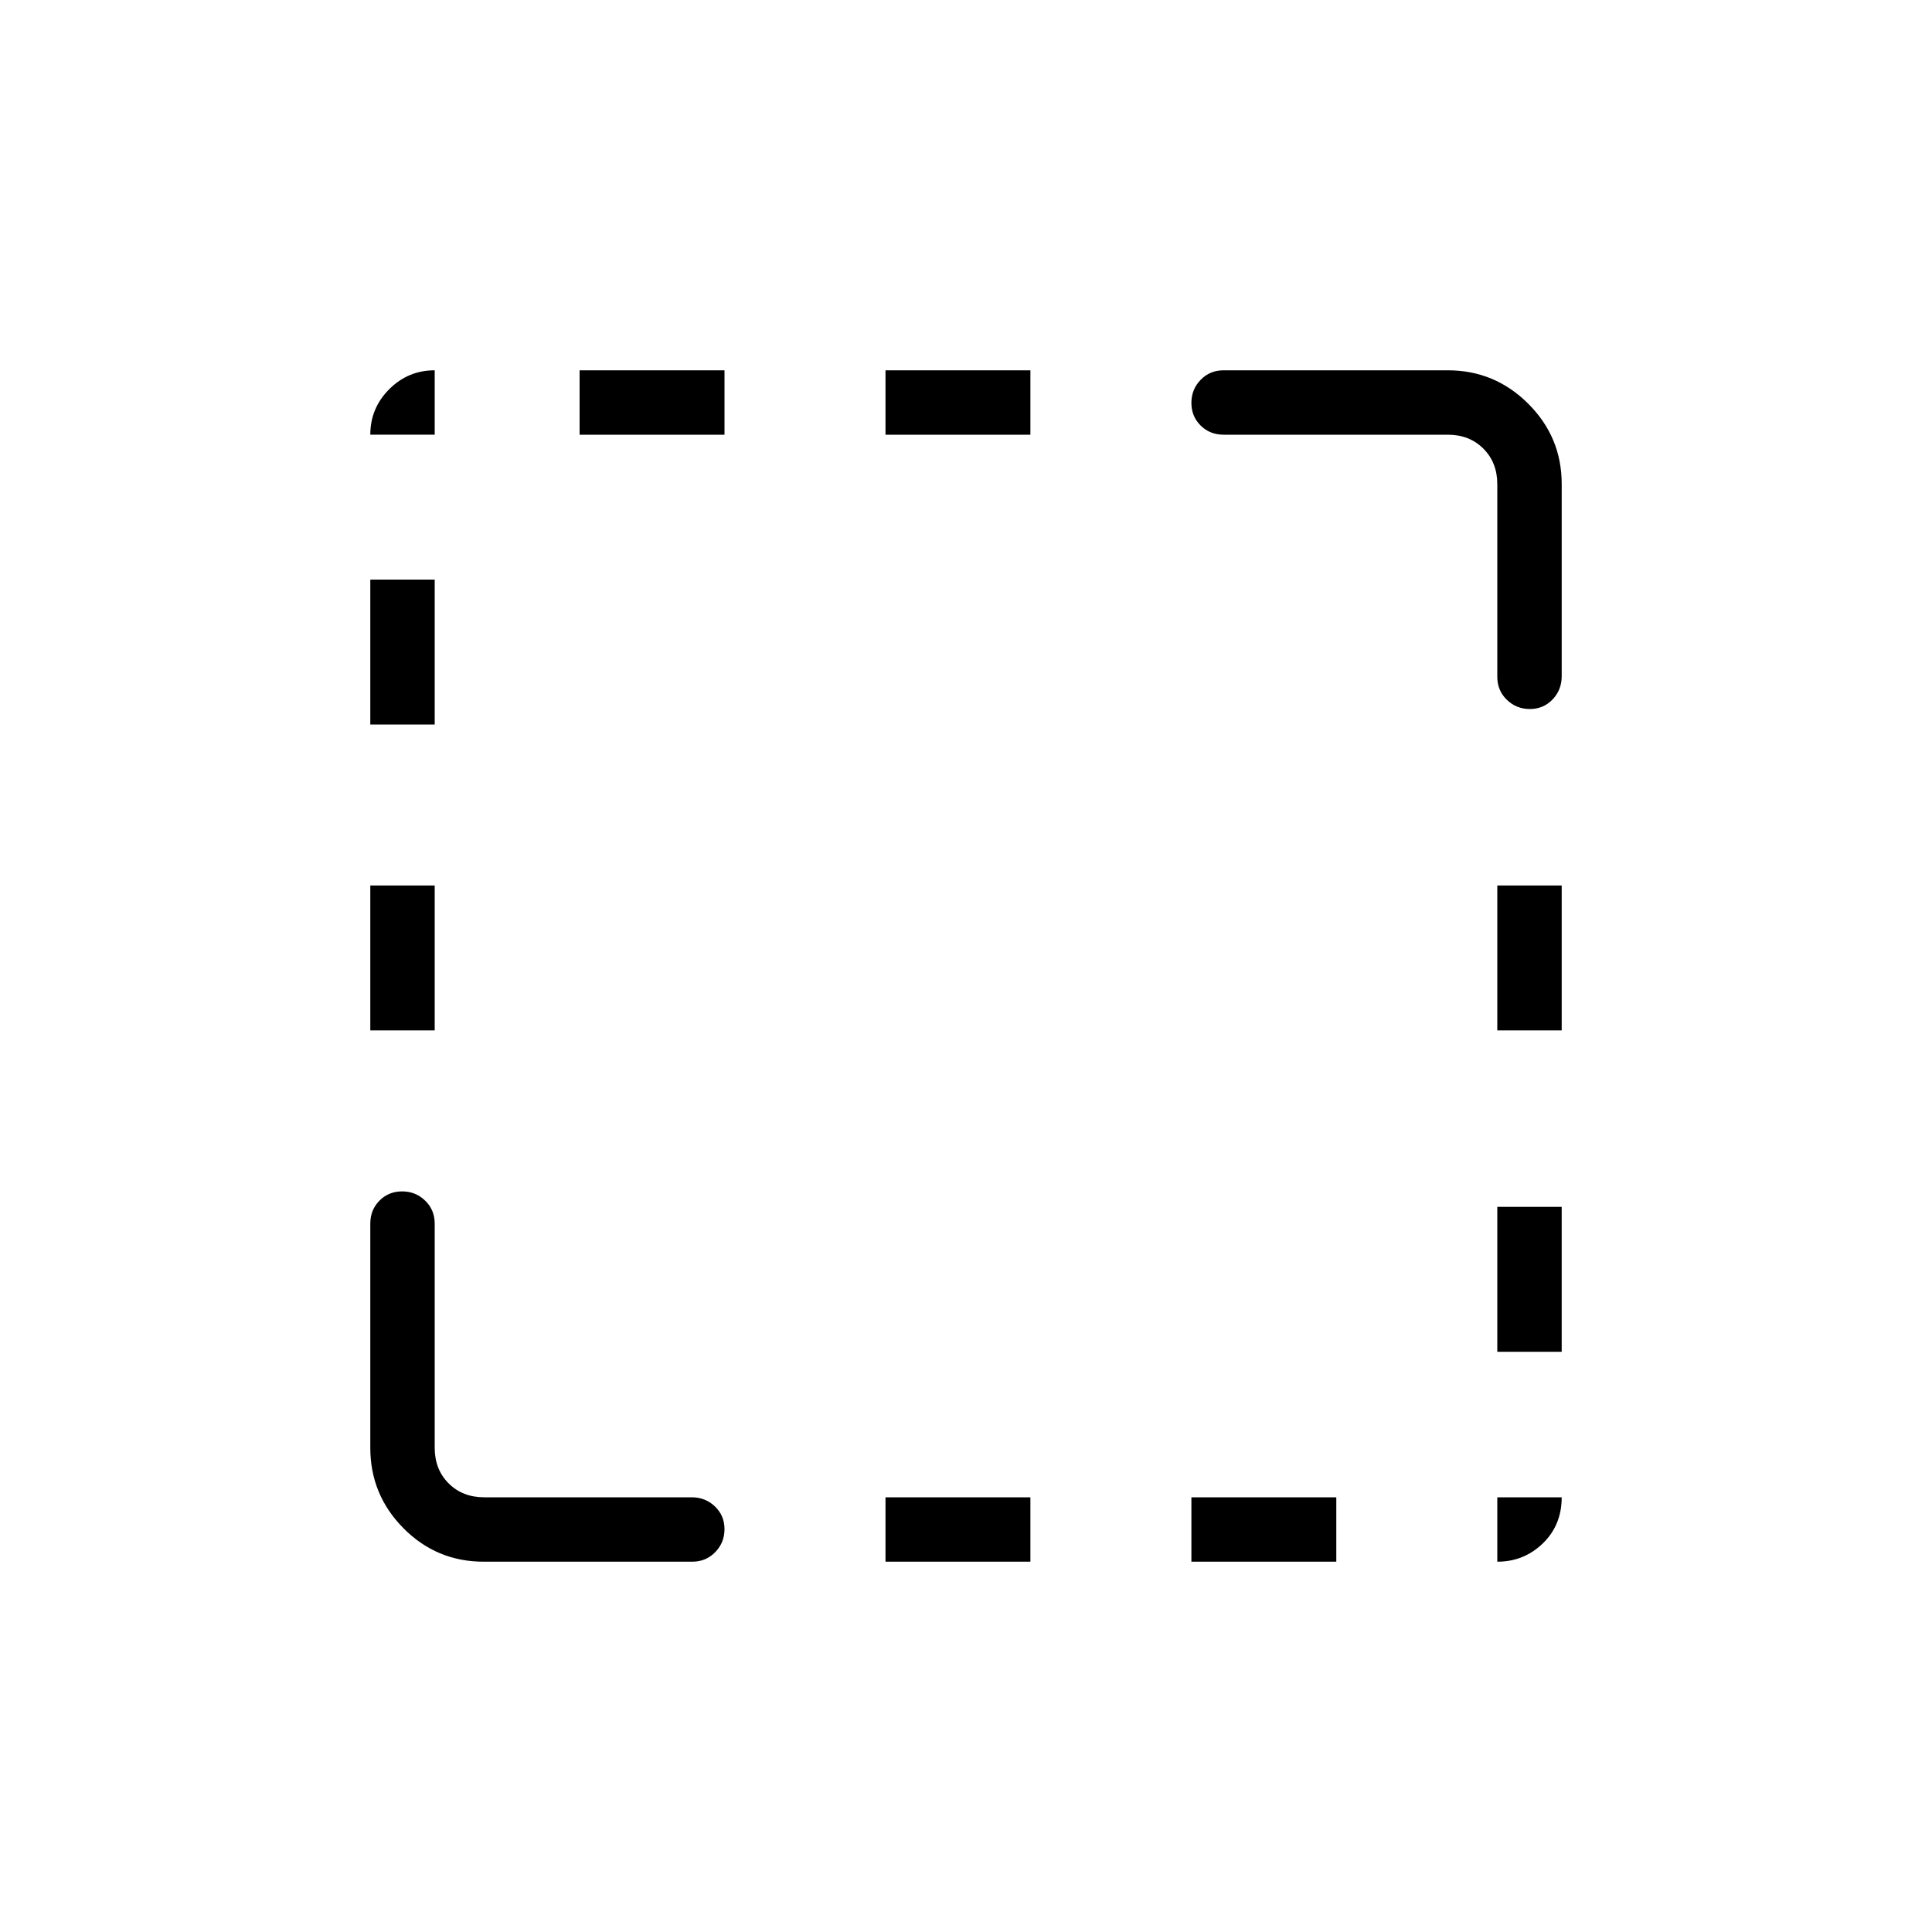 <svg xmlns="http://www.w3.org/2000/svg" height="20" viewBox="0 96 960 960" width="20"><path d="M184 608v-72h32v72h-32Zm0-152v-72h32v72h-32Zm104-144v-32h72v32h-72Zm152 560v-32h72v32h-72Zm0-560v-32h72v32h-72Zm152 560v-32h72v32h-72Zm152-104.308v-72h32v72h-32ZM744 608v-72h32v72h-32Zm16.184-159.692q-6.722 0-11.453-4.6-4.731-4.6-4.731-11.4v-95.693q0-10.769-6.923-17.692T719.385 312H608q-6.8 0-11.4-4.547-4.6-4.547-4.6-11.27 0-6.722 4.6-11.452Q601.2 280 608 280h111.385q23.354 0 39.984 16.598Q776 313.196 776 336.505v95.526q0 6.777-4.547 11.527-4.547 4.75-11.269 4.75ZM240.367 872q-23.406 0-39.886-16.631Q184 838.739 184 815.385V704q0-6.8 4.547-11.4 4.547-4.6 11.269-4.6t11.453 4.6Q216 697.2 216 704v111.385q0 10.769 6.923 17.692T240.615 840h103.122q6.763 0 11.513 4.547 4.75 4.548 4.75 11.27 0 6.722-4.618 11.452Q350.764 872 343.938 872H240.367ZM744 872v-32h32q0 13.846-9.4 22.923Q757.2 872 744 872ZM184 312q0-13.2 9.4-22.6 9.4-9.4 22.6-9.4v32h-32Z"/></svg>